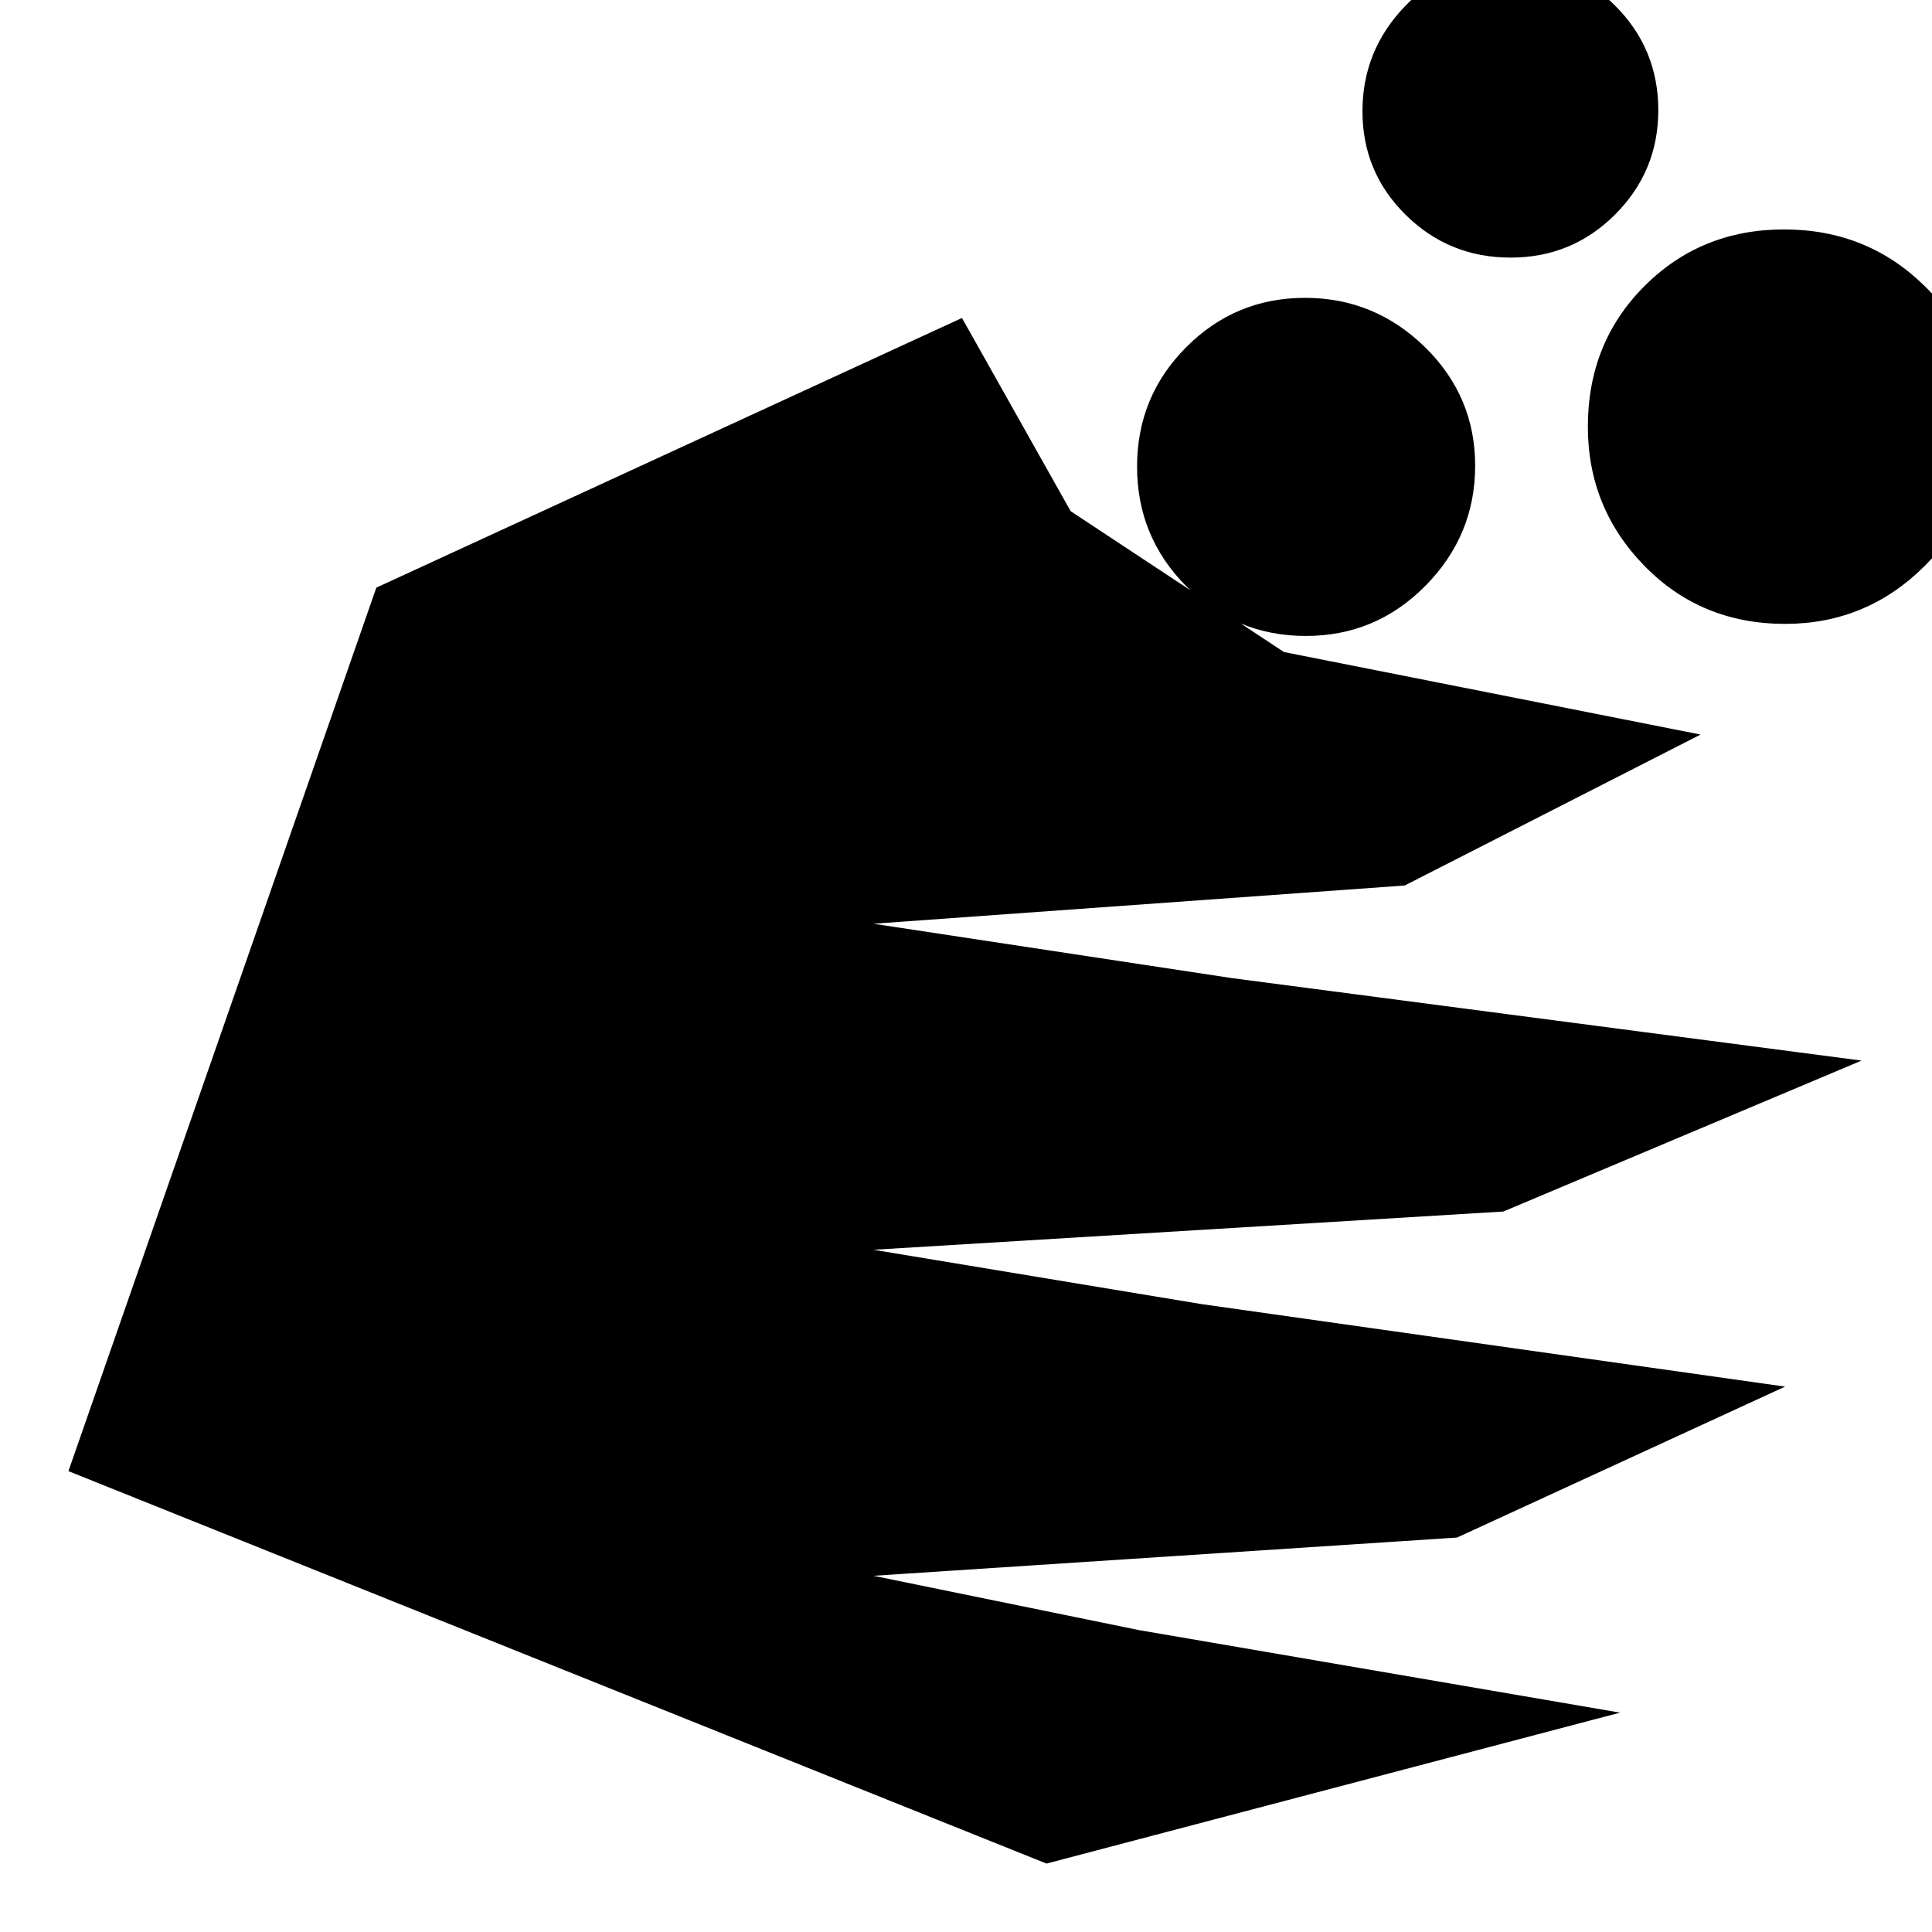<svg xmlns="http://www.w3.org/2000/svg" height="24" viewBox="0 -960 960 960" width="24"><path d="M520-34 34-229l153-439 291-134 54 96 106 70 207 41-147 75-264 19 178 27 313 41-178 75-313 19 163 27 290 41-163 75-290 19 132 27 239 41-285 75Zm128.86-610q-34.86 0-59.36-24.64t-24.5-59.5q0-34.86 24.43-59.36 24.44-24.5 59-24.5Q683-812 708-787.57q25 24.44 25 59Q733-694 708.36-669t-59.5 25Zm101.73-188q-30.59 0-52.09-21.21-21.5-21.2-21.5-51.5Q677-935 698.22-957q21.23-22 51.54-22 30.74 0 52.49 21.51Q824-935.97 824-905.24q0 30.32-21.41 51.78t-52 21.46ZM887-650q-41.72 0-69.86-28.79T789-748q0-41.72 28.14-69.86T886.5-846q41.22 0 69.86 28.14T985-748.5q0 41.22-28.79 69.86T887-650Z"/></svg>
